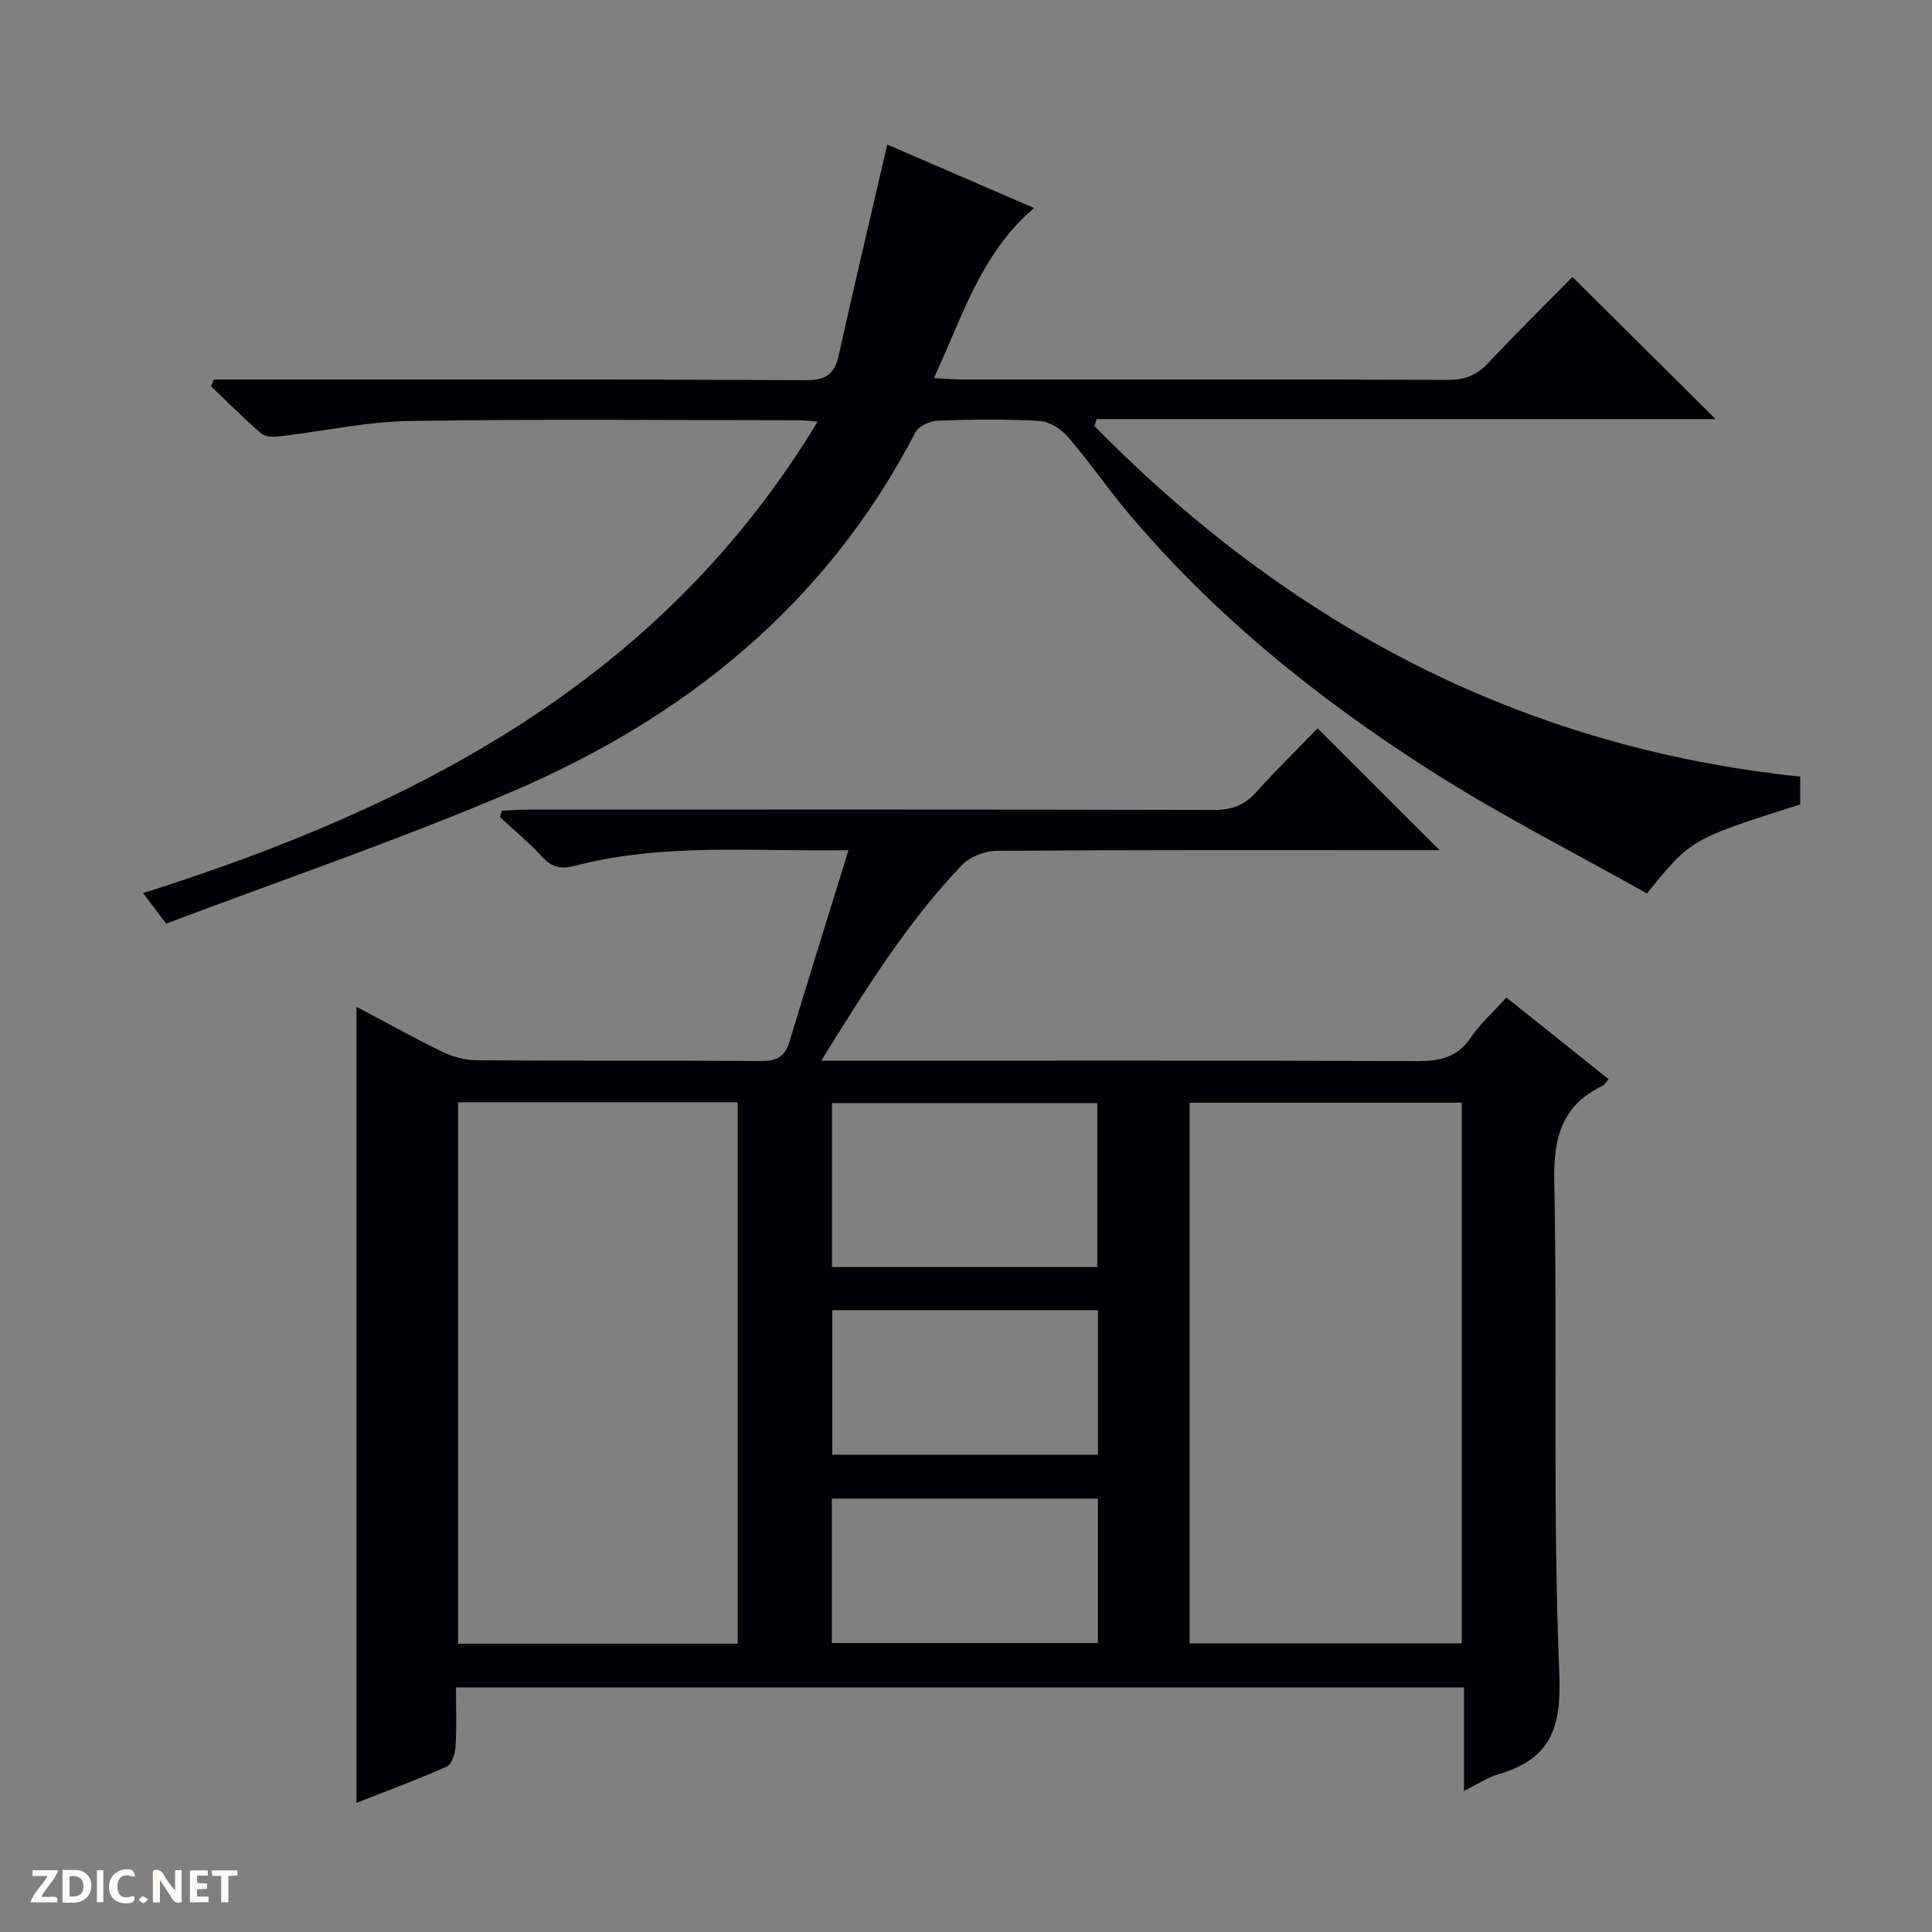<svg enable-background="new 0 0 400 400" viewBox="0 0 400 400" xmlns="http://www.w3.org/2000/svg"><rect x="0" y="0" width="400" height="400" fill="#808080" stroke="none"/><g fill="#fcfbfa"><path d="m37.59 393.81c-.92.31-1.52.05-2-.78-.7-1.2-1.52-2.34-2.47-3.78v4.59c-.55.03-.95.05-1.41.07-.03-.37-.06-.64-.06-.91 0-1.91 0-3.81 0-5.7 1.13-.41 1.77-.03 2.29.91.62 1.11 1.38 2.14 2.31 3.19v-4.2h1.35v6.61z"/><path d="m12.94 393.88v-6.75c1.9.19 3.93-.54 5.37 1.29.8 1.01.78 2.88.03 3.97-1.37 1.97-3.4 1.51-6.4 1.49m2.45-1.22c2.04.12 2.92-.58 2.89-2.21-.03-1.51-.98-2.19-2.89-2z"/><path d="m11.81 393.87h-5.49c.68-2.18 2.47-3.48 3.51-5.45h-3.08v-1.21h5.29c-.71 2.13-2.44 3.48-3.47 5.51.86 0 1.63.04 2.39-.01.79-.05 1.14.21.85 1.16"/><path d="m39.33 393.86v-6.61h3.7v1.07h-2.22v1.52c.68.04 1.34.09 2.07.13v1.07c-.72.05-1.38.09-2.1.14v1.48h2.4v1.19h-3.85z"/><path d="m27.71 388.56c-1.15-.3-2.46-.61-3.1.64-.37.73-.41 1.93-.06 2.67.63 1.35 1.99.93 3.17.68.35.94-.01 1.32-.93 1.46-1.62.25-3.05-.27-3.76-1.48-.73-1.24-.6-3.03.31-4.17.88-1.11 2.71-1.7 4-1.16.32.13.44.74.65 1.12-.1.08-.19.16-.28.24"/><path d="m49.15 387.24v1.07c-.59.02-1.17.05-1.87.08v5.44h-1.48v-5.44h-1.85c-.05-.4-.08-.73-.13-1.15z"/><path d="m20.06 387.21h1.33v6.62h-1.33z"/><path d="m30.68 393.25c-.39.38-.8.79-1.05.76-.32-.05-.6-.45-.9-.7.26-.24.51-.64.8-.67.29-.04.62.3 1.15.61"/></g><path d="m94.41 349.35c0 4.37.16 8.36-.09 12.32-.09 1.44-.8 3.62-1.84 4.09-6.17 2.74-12.52 5.08-18.68 7.51 0-55.05 0-109.71 0-164.83 5.75 3.04 11.64 6.33 17.7 9.28 2.15 1.05 4.7 1.78 7.08 1.8 19.66.14 39.32.01 58.98.15 3.12.02 4.93-.79 5.86-3.89 3.93-13 7.99-25.96 12.25-39.76-19.61.33-38.25-1.56-56.51 3.21-3.01.79-4.88.38-6.94-1.87-2.69-2.93-5.79-5.48-8.72-8.19.13-.44.27-.88.4-1.32 1.83-.08 3.66-.23 5.49-.23 47.32-.01 94.64-.05 141.96.07 3.65.01 6.29-.95 8.72-3.66 4.22-4.71 8.75-9.13 12.72-13.23 8.64 8.62 16.92 16.89 25.27 25.22-1.26 0-3.01 0-4.76 0-28.99 0-57.98-.07-86.97.13-2.46.02-5.58 1.27-7.26 3.03-11.26 11.83-19.84 25.61-29.04 40.42h6.88c38.82 0 77.64-.07 116.47.09 4.66.02 8.3-.71 11.1-4.82 2.02-2.96 4.77-5.43 7.4-8.34 7.13 5.7 14 11.18 21.14 16.88-.44.52-.73 1.15-1.21 1.38-8.45 4.04-10.2 10.71-10.02 19.78.69 33.98-.36 68 1.05 101.94.47 11.38-1.87 17.68-12.57 20.81-2.31.68-4.41 2.11-7.17 3.48 0-7.55 0-14.32 0-21.44-69.59-.01-138.81-.01-208.69-.01zm.43-121.13v112.09h57.89c0-37.48 0-74.67 0-112.09-19.36 0-38.46 0-57.89 0zm207.8 112.03c0-37.54 0-74.77 0-111.95-18.96 0-37.55 0-56.35 0v111.95zm-75.46-77.93c0-11.68 0-22.86 0-33.93-18.61 0-36.81 0-54.92 0v33.93zm-54.87 8.94v29.92h55.01c0-10.17 0-19.91 0-29.92-18.35 0-36.43 0-55.01 0zm-.09 68.91h55.09c0-10.17 0-19.92 0-29.9-18.47 0-36.67 0-55.09 0z" fill="#010104"/><path d="m183.7 29.93c9.46 4.09 19.79 8.56 30.4 13.14-10.99 9.32-14.77 22.35-20.75 35.22 2.52.12 4.24.28 5.97.28 33.5.01 67-.04 100.49.08 3.45.01 5.93-.96 8.29-3.47 5.81-6.19 11.86-12.15 17.46-17.84 10.03 9.96 19.77 19.63 29.64 29.43-42.5 0-85.34 0-128.17 0-.15.48-.29.95-.44 1.43 40.14 40.9 87.97 66.49 146.12 72.6v5.74c-22.66 7.21-22.66 7.21-31.72 18.44-14.79-8.32-30.21-16.12-44.71-25.37-23.24-14.81-44.65-32.02-62.54-53.22-4.4-5.21-8.26-10.87-12.71-16.03-1.39-1.62-3.85-3.1-5.91-3.22-6.98-.39-14-.3-20.99-.04-1.61.06-3.95 1.12-4.62 2.42-18.39 35.53-47.64 59.08-83.67 74.45-23.48 10.03-47.72 18.28-71.44 27.26-2.06-2.73-3.23-4.28-4.77-6.32 56.68-17.96 107.27-44.07 139.64-97.59-1.68-.16-2.58-.31-3.48-.31-27-.01-54-.28-80.99.15-8.9.14-17.77 2.11-26.67 3.15-1.31.15-3.11.22-3.97-.51-3.63-3.09-6.98-6.51-10.44-9.8.18-.47.35-.94.53-1.41h5.67c39 0 78-.08 116.99.12 4.22.02 5.89-1.36 6.75-5.22 3.2-14.37 6.6-28.71 10.04-43.56z" fill="#010104"/></svg>